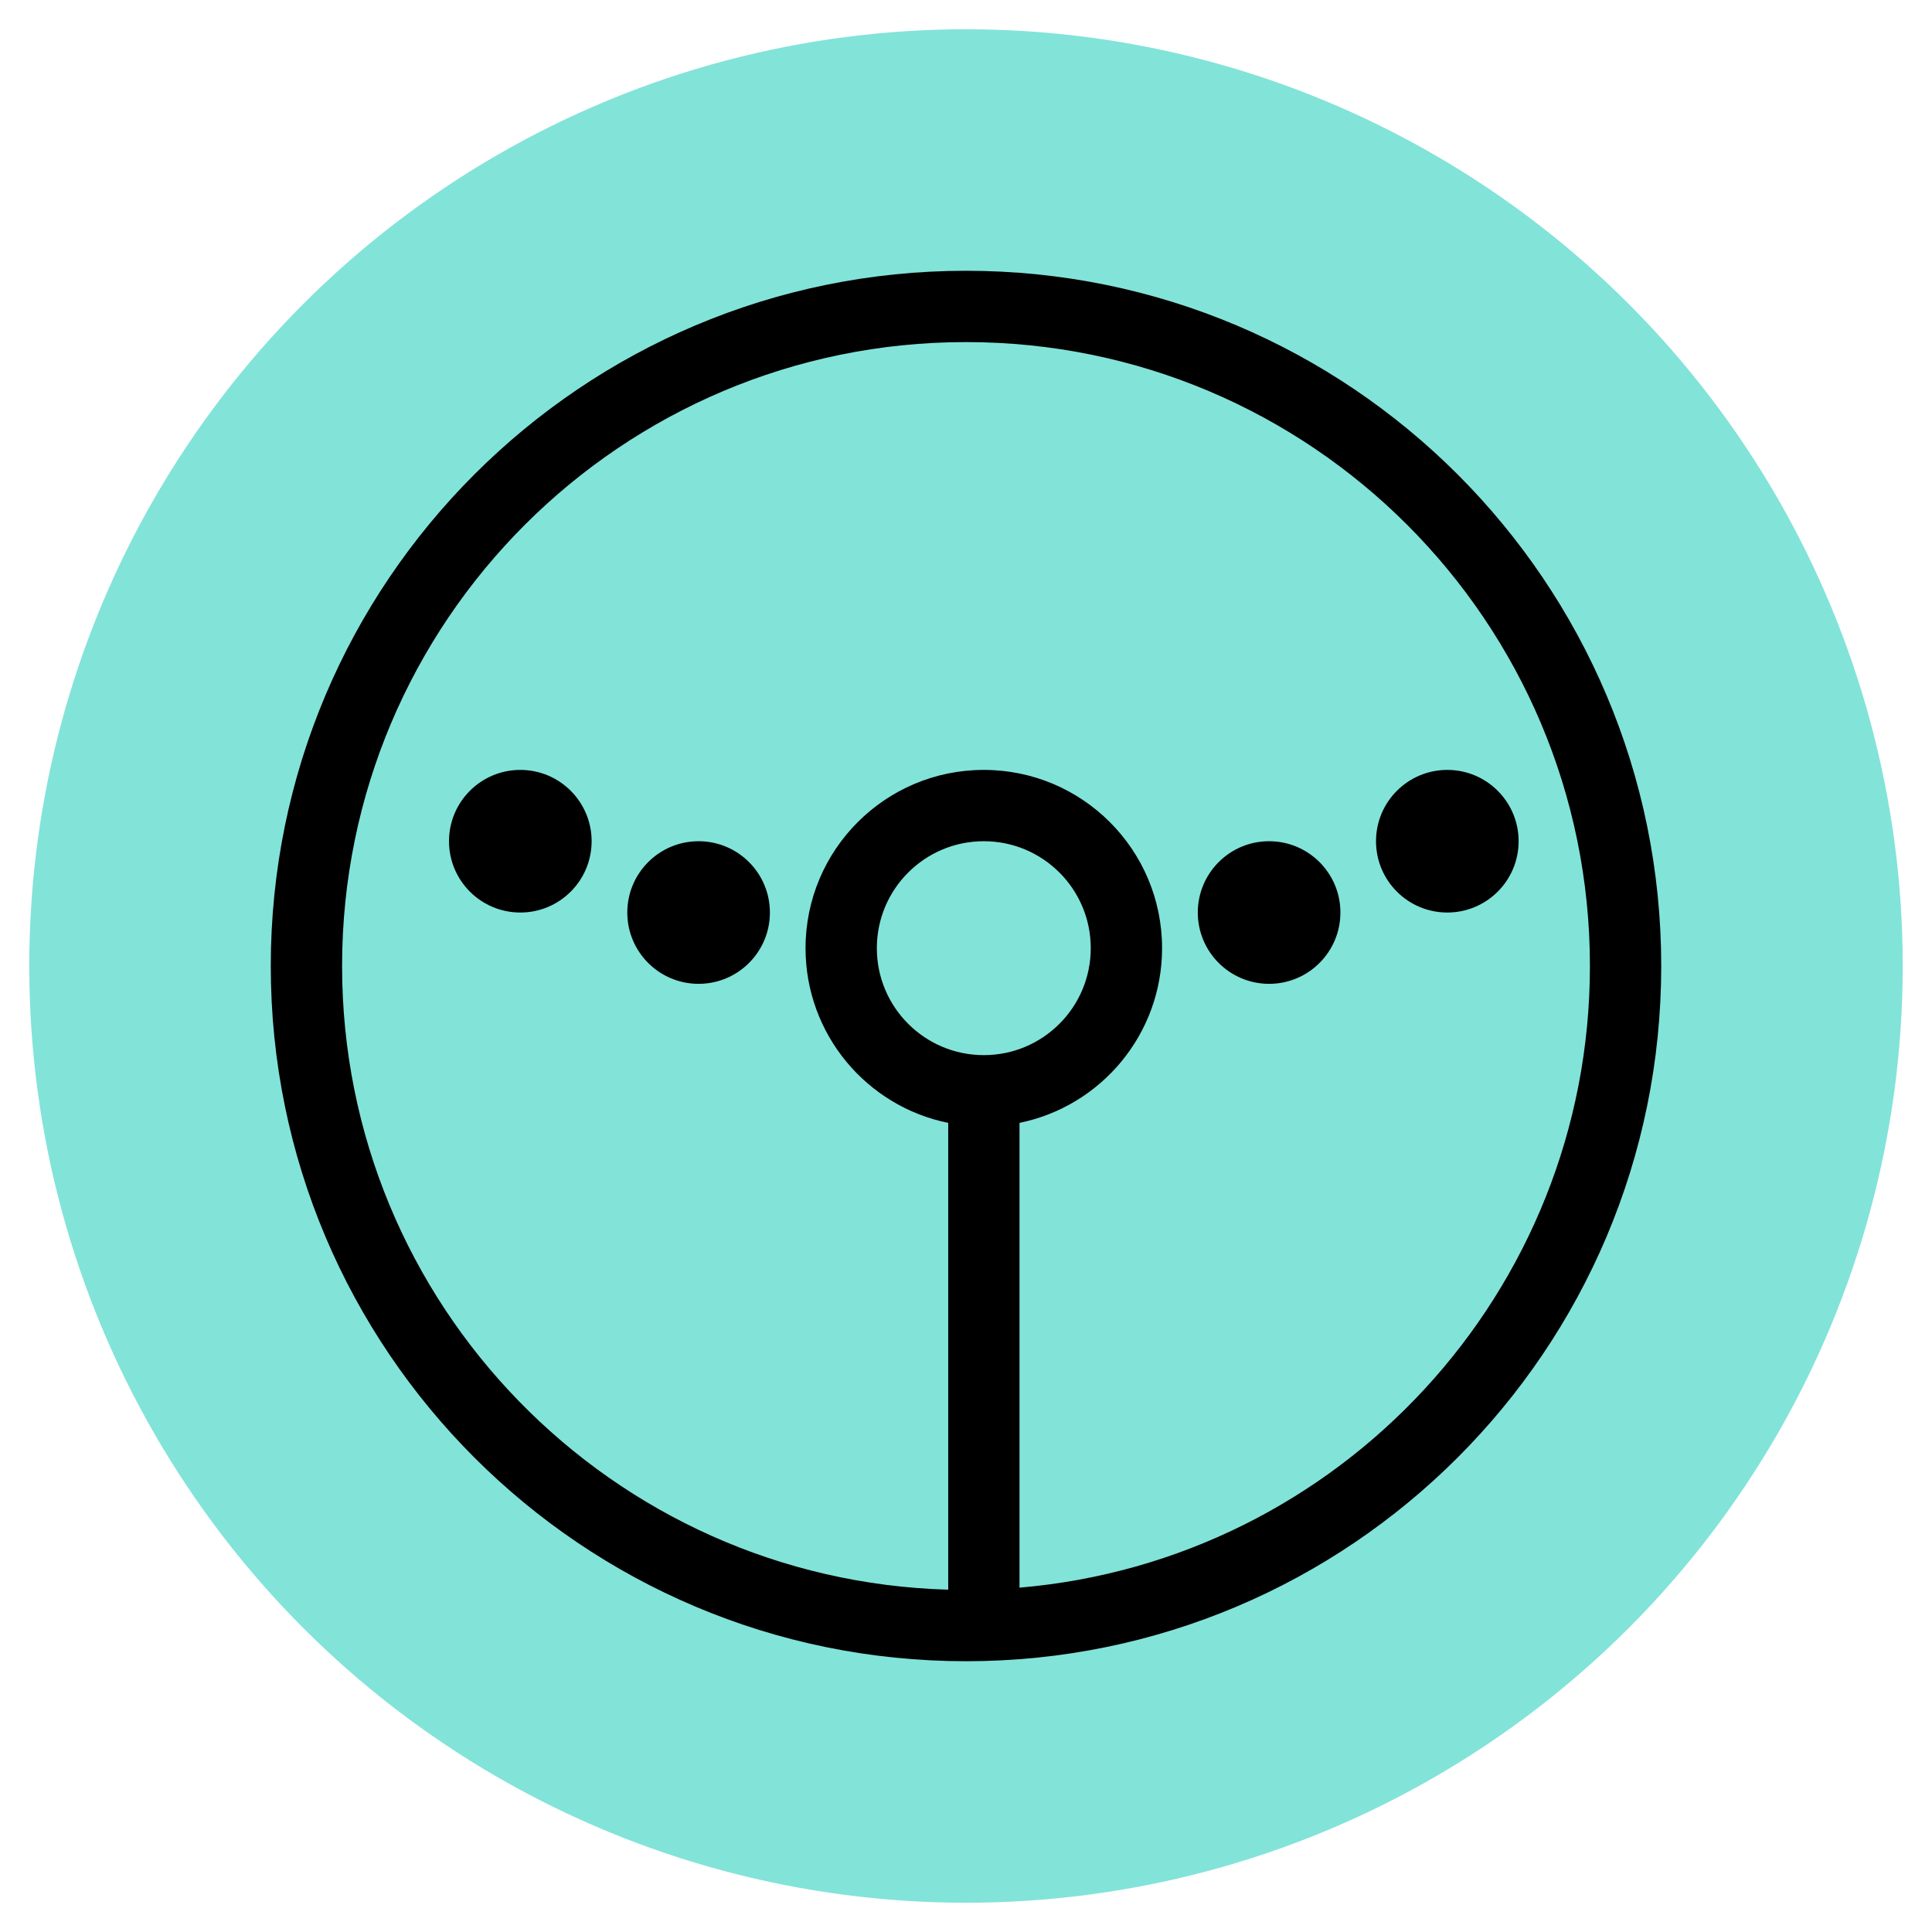 <svg width="264" height="264" viewBox="0 0 264 264" fill="none" xmlns="http://www.w3.org/2000/svg"><g filter="url(#filter0_d_1876_2)"><circle cx="132" cy="128" r="128" fill="#82E3D9"/><path fill-rule="evenodd" clip-rule="evenodd" d="M139.312 212.947C182.975 209.238 217.256 172.623 217.256 128C217.256 80.914 179.086 42.744 132 42.744C84.914 42.744 46.744 80.914 46.744 128C46.744 174.273 83.607 211.935 129.569 213.222V149.438C118.446 147.184 110.074 137.352 110.074 125.564C110.074 112.111 120.98 101.205 134.433 101.205C147.886 101.205 158.792 112.111 158.792 125.564C158.792 137.346 150.427 147.174 139.312 149.434V212.947ZM132 223C184.467 223 227 180.467 227 128C227 75.533 184.467 33 132 33C79.533 33 37 75.533 37 128C37 180.467 79.533 223 132 223ZM134.433 140.18C142.504 140.18 149.048 133.636 149.048 125.564C149.048 117.492 142.504 110.949 134.433 110.949C126.361 110.949 119.817 117.492 119.817 125.564C119.817 133.636 126.361 140.18 134.433 140.18ZM173.418 130.437C178.799 130.437 183.161 126.074 183.161 120.693C183.161 115.312 178.799 110.95 173.418 110.95C168.036 110.95 163.674 115.312 163.674 120.693C163.674 126.074 168.036 130.437 173.418 130.437ZM207.513 110.949C207.513 116.33 203.15 120.693 197.769 120.693C192.388 120.693 188.026 116.33 188.026 110.949C188.026 105.568 192.388 101.205 197.769 101.205C203.15 101.205 207.513 105.568 207.513 110.949ZM95.46 130.437C90.079 130.437 85.717 126.074 85.717 120.693C85.717 115.312 90.079 110.95 95.46 110.95C100.842 110.95 105.204 115.312 105.204 120.693C105.204 126.074 100.842 130.437 95.46 130.437ZM61.355 110.949C61.355 116.33 65.718 120.693 71.099 120.693C76.48 120.693 80.842 116.33 80.842 110.949C80.842 105.568 76.48 101.205 71.099 101.205C65.718 101.205 61.355 105.568 61.355 110.949Z" fill="black"/></g><defs><filter id="filter0_d_1876_2" x="0" y="0" width="264" height="264" filterUnits="userSpaceOnUse" color-interpolation-filters="sRGB"><feFlood flood-opacity="0" result="BackgroundImageFix"/><feColorMatrix in="SourceAlpha" type="matrix" values="0 0 0 0 0 0 0 0 0 0 0 0 0 0 0 0 0 0 127 0" result="hardAlpha"/><feOffset dy="4"/><feGaussianBlur stdDeviation="2"/><feComposite in2="hardAlpha" operator="out"/><feColorMatrix type="matrix" values="0 0 0 0 0 0 0 0 0 0 0 0 0 0 0 0 0 0 0.25 0"/><feBlend mode="normal" in2="BackgroundImageFix" result="effect1_dropShadow_1876_2"/><feBlend mode="normal" in="SourceGraphic" in2="effect1_dropShadow_1876_2" result="shape"/></filter></defs></svg>